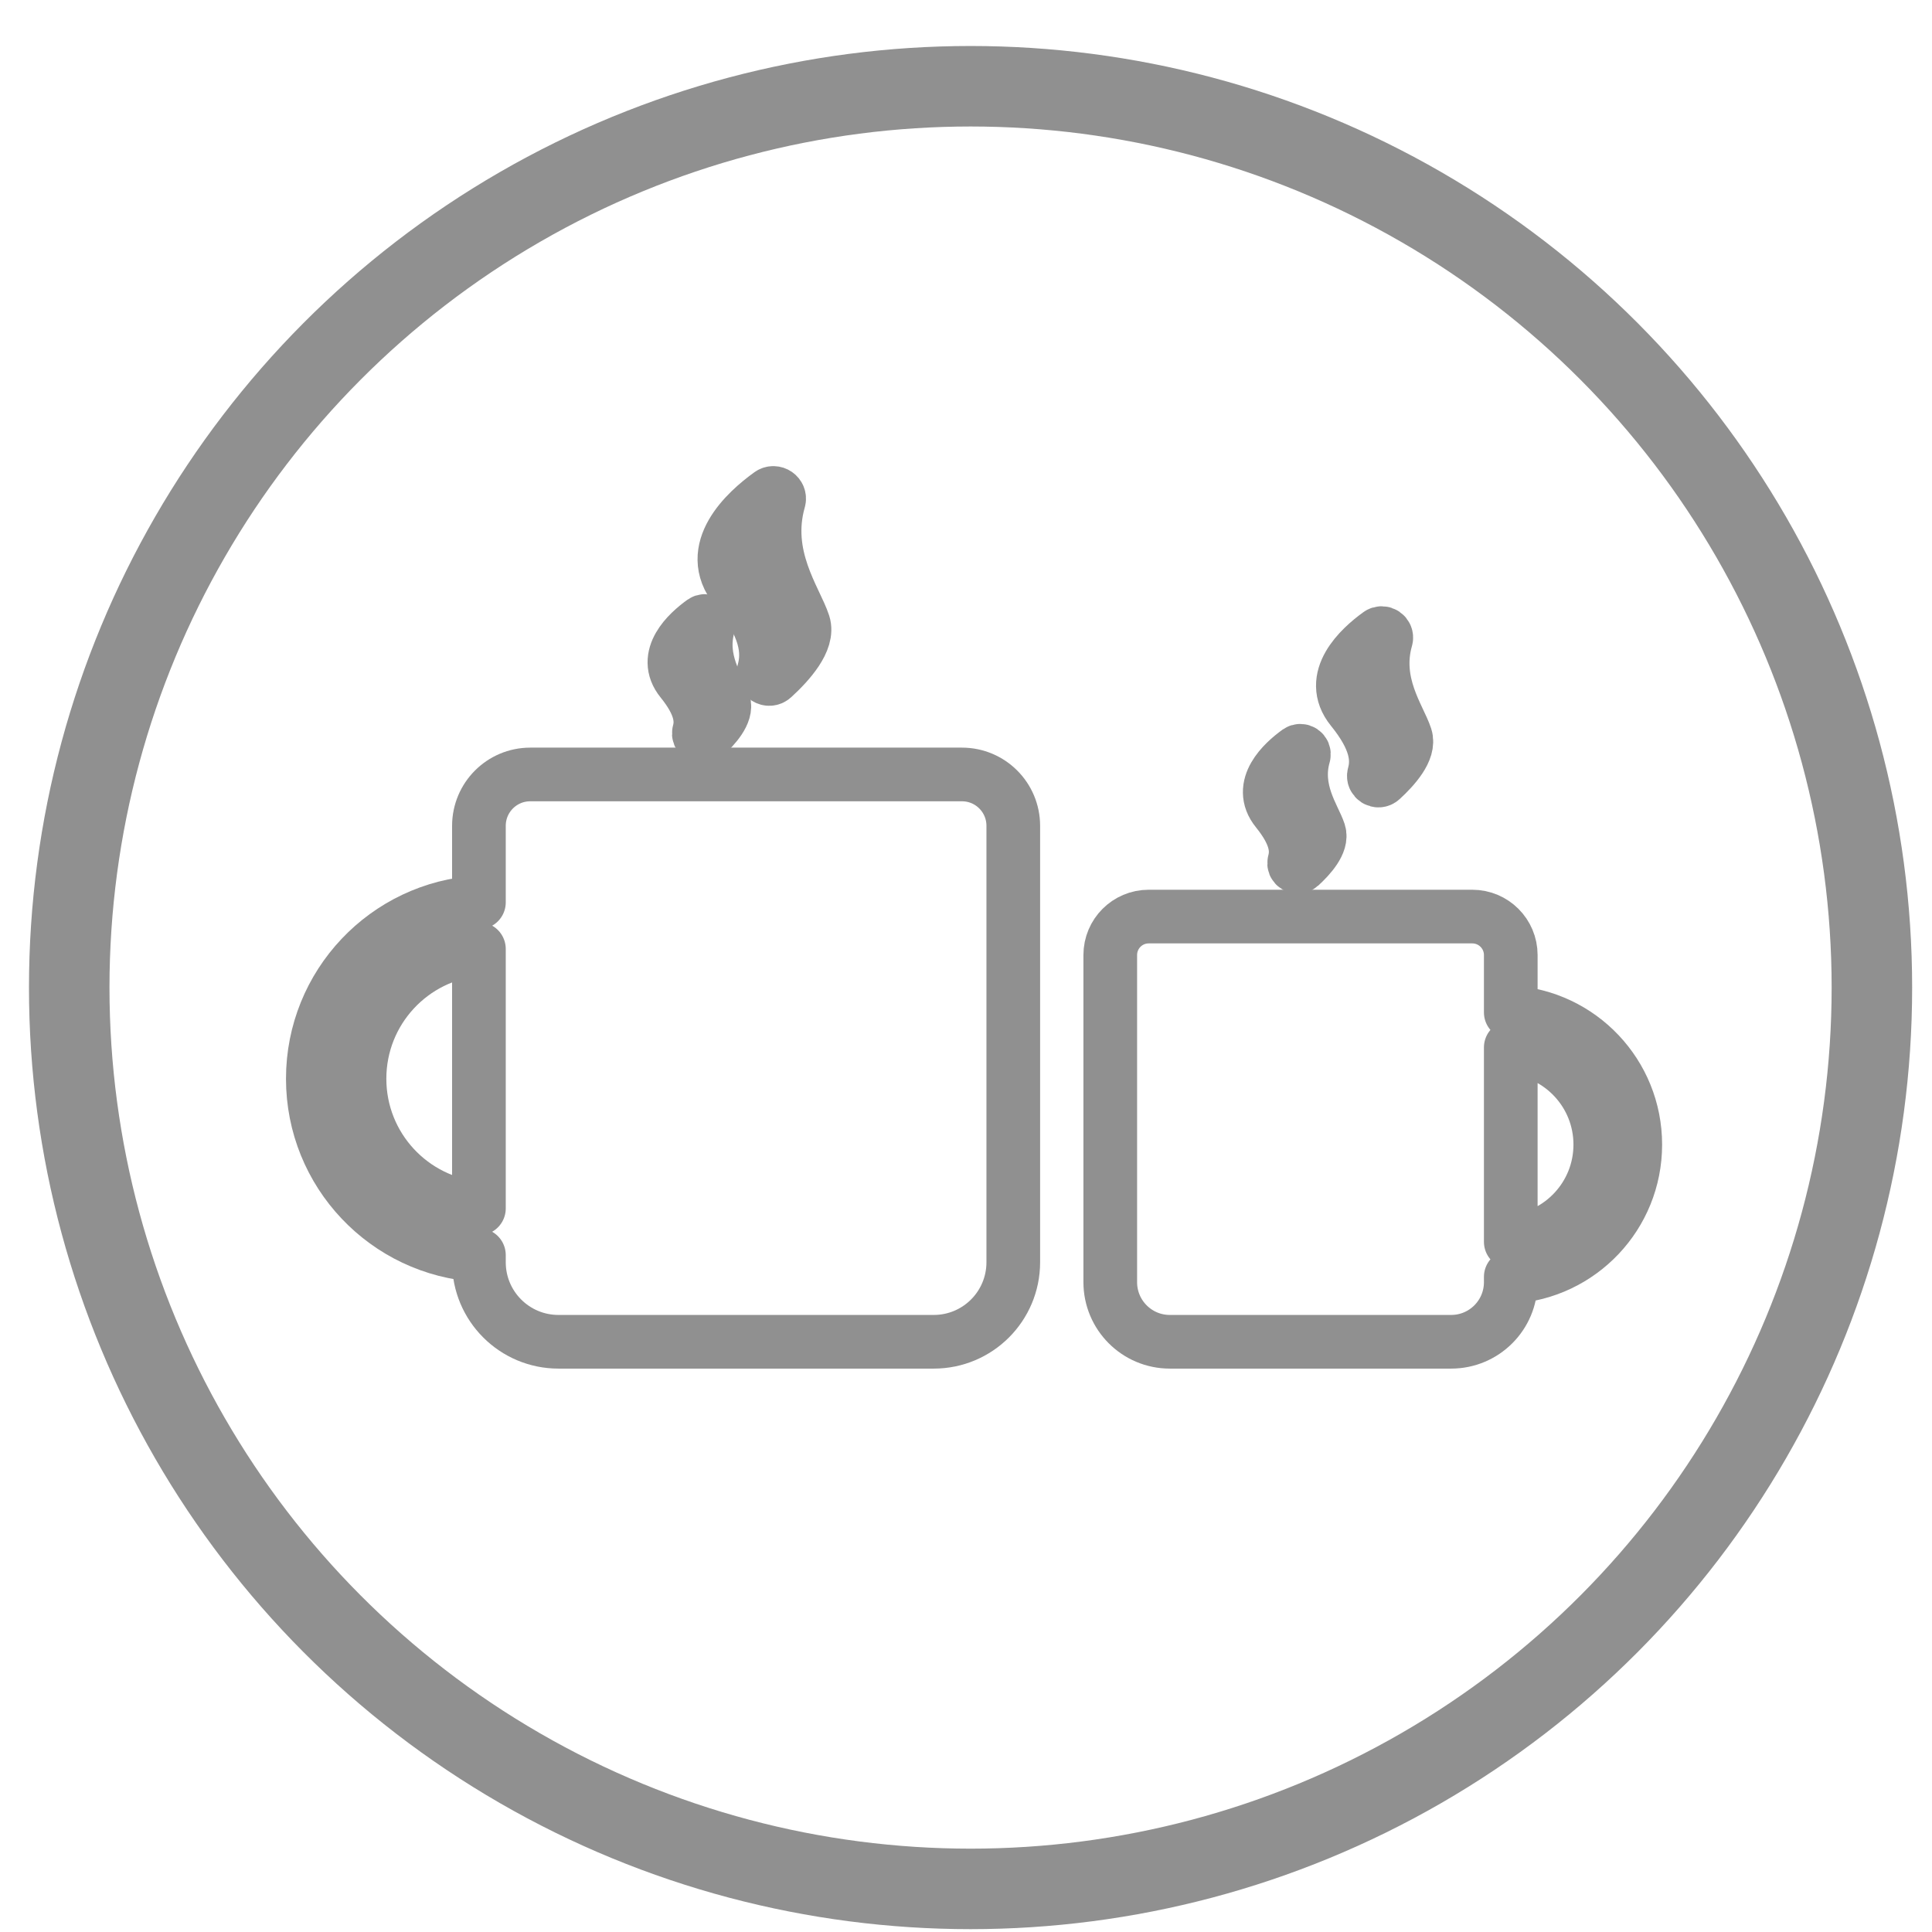 <svg width="36" height="36" viewBox="0 0 36 36" fill="none" xmlns="http://www.w3.org/2000/svg">
<ellipse cx="18.085" cy="18.402" rx="16.795" ry="16.795" stroke="#909090" stroke-width="1.5"/>
<path d="M17.925 14.431H9.88C9.352 14.431 8.924 14.859 8.924 15.388V16.814C7.196 16.916 5.829 18.347 5.829 20.101C5.829 21.854 7.196 23.285 8.924 23.387V23.52C8.924 24.339 9.587 25.002 10.406 25.002H17.399C18.218 25.002 18.881 24.339 18.881 23.52V15.388C18.881 14.859 18.453 14.431 17.925 14.431ZM6.699 20.101C6.699 18.827 7.677 17.786 8.924 17.683V22.517C7.677 22.415 6.699 21.373 6.699 20.101Z" stroke="#909090" stroke-linecap="round" stroke-linejoin="round"/>
<path d="M20.688 17.796V23.891C20.688 24.505 21.185 25.002 21.798 25.002H27.04C27.654 25.002 28.151 24.505 28.151 23.891V23.792C29.446 23.715 30.471 22.642 30.471 21.328C30.471 20.014 29.446 18.941 28.151 18.865V17.796C28.151 17.4 27.83 17.079 27.434 17.079H21.404C21.008 17.079 20.688 17.4 20.688 17.796ZM28.151 23.14V19.517C29.085 19.593 29.819 20.374 29.819 21.328C29.819 22.282 29.085 23.063 28.151 23.14Z" stroke="#909090" stroke-linecap="round" stroke-linejoin="round"/>
<path d="M24.294 14.074C24.311 14.013 24.241 13.966 24.19 14.002C23.911 14.203 23.424 14.649 23.792 15.102C24.149 15.543 24.181 15.834 24.117 16.064C24.098 16.13 24.176 16.179 24.226 16.133C24.413 15.962 24.643 15.703 24.58 15.509C24.486 15.221 24.108 14.724 24.294 14.074Z" stroke="#909090" stroke-linecap="round" stroke-linejoin="round"/>
<path d="M13.201 11.655C13.218 11.595 13.148 11.547 13.097 11.584C12.818 11.785 12.331 12.23 12.699 12.683C13.056 13.124 13.088 13.415 13.024 13.646C13.005 13.711 13.083 13.76 13.133 13.714C13.319 13.543 13.55 13.284 13.487 13.09C13.393 12.802 13.015 12.306 13.201 11.655Z" stroke="#909090" stroke-linecap="round" stroke-linejoin="round"/>
<path d="M25.828 11.904C25.85 11.827 25.761 11.766 25.696 11.813C25.342 12.069 24.723 12.635 25.19 13.211C25.644 13.771 25.685 14.142 25.603 14.435C25.58 14.517 25.678 14.58 25.742 14.522C25.979 14.305 26.273 13.975 26.192 13.729C26.073 13.362 25.592 12.731 25.828 11.904Z" stroke="#909090" stroke-linecap="round" stroke-linejoin="round"/>
<path d="M14.514 9.321C14.542 9.224 14.43 9.147 14.348 9.206C13.901 9.528 13.12 10.242 13.71 10.97C14.282 11.675 14.334 12.144 14.23 12.513C14.201 12.617 14.325 12.696 14.405 12.623C14.705 12.349 15.075 11.933 14.974 11.622C14.823 11.16 14.217 10.364 14.514 9.321Z" stroke="#909090" stroke-linecap="round" stroke-linejoin="round"/>
</svg>
